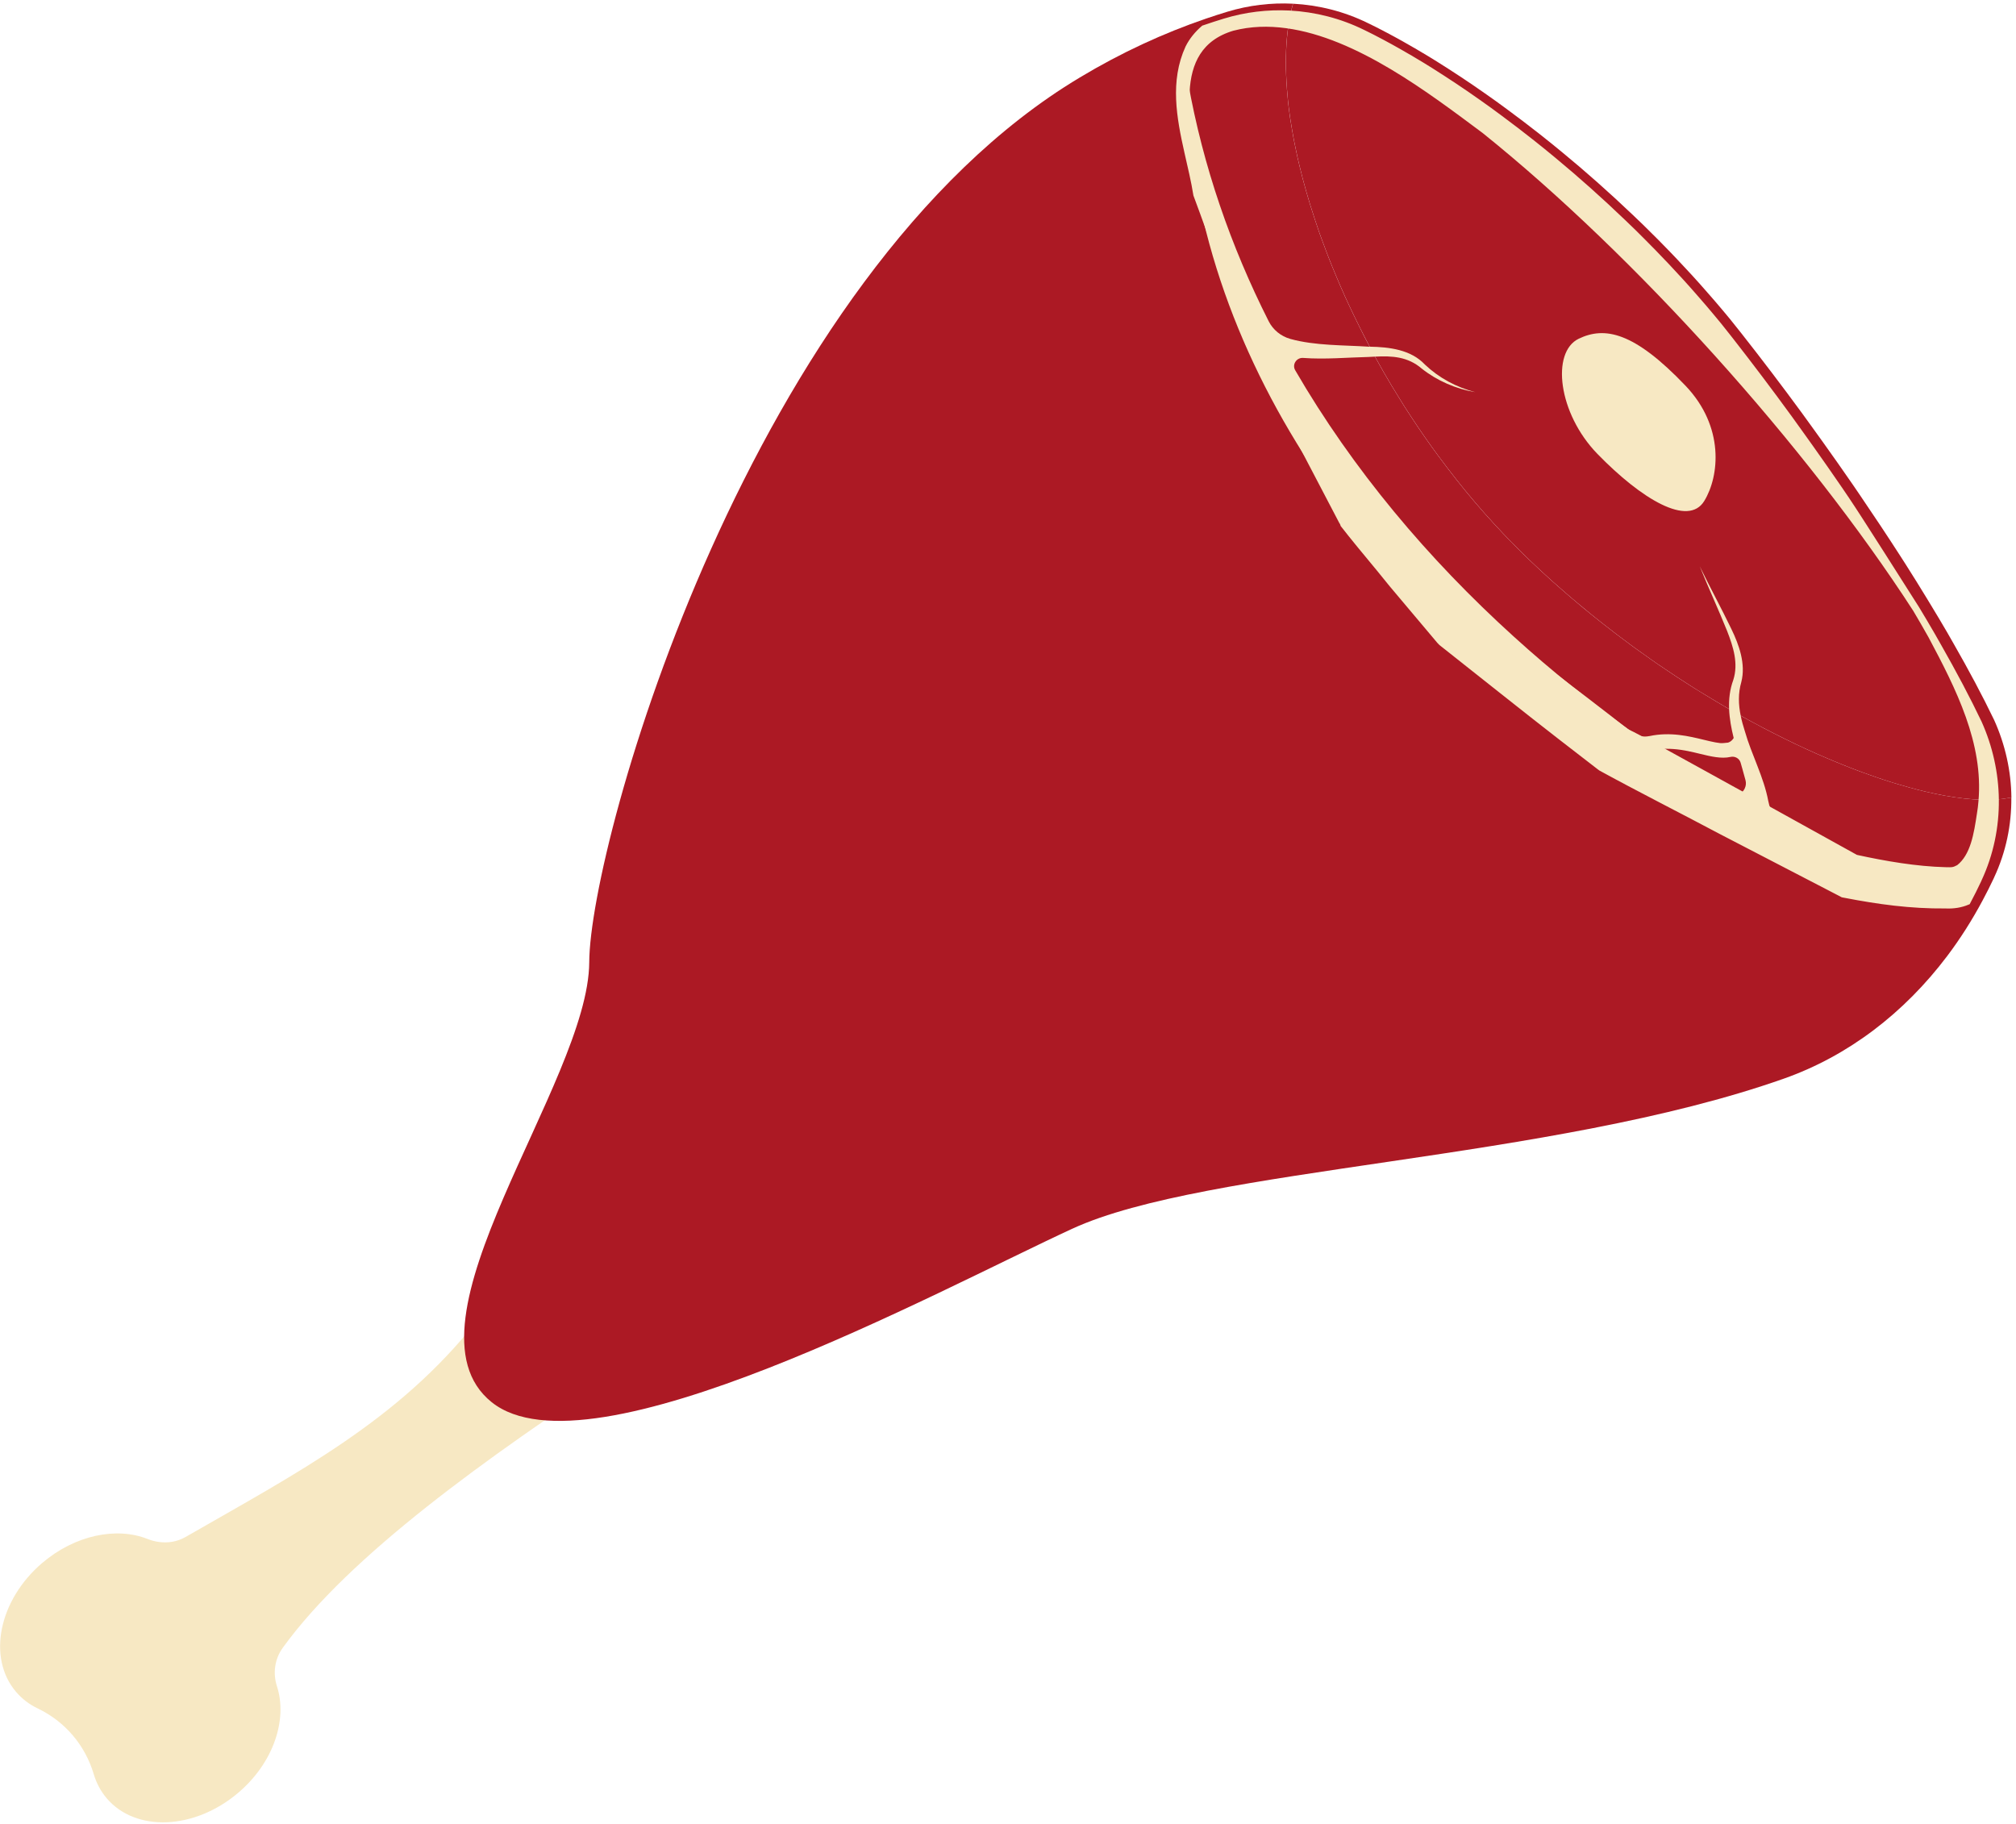 <svg width="294" height="266" viewBox="0 0 294 266" fill="none" xmlns="http://www.w3.org/2000/svg">
<g clip-path="url(#clip0_190_11164)">
<path d="M6.16 227.94C10.96 223.85 17.02 222.65 21.54 224.45C22.07 224.66 22.63 224.81 23.19 224.88C24.51 225.06 25.85 224.84 27.03 224.17C43.31 214.82 58.11 207.17 69.55 192.64C71.15 190.61 72.69 188.45 74.15 186.13C84.94 168.98 91.13 184.33 93.46 192.58C94.19 195.17 93.16 197.94 90.91 199.42C70.89 212.62 50.99 226.83 41.23 240.32C40.06 241.95 39.77 244.02 40.39 245.93C41.97 250.81 39.86 257.11 34.75 261.45C28.39 266.87 19.8 267.24 15.56 262.26C14.68 261.22 14.06 260.04 13.68 258.77C12.42 254.51 9.49 251.07 5.49 249.15C4.29 248.58 3.22 247.77 2.34 246.74C-1.9 241.76 -0.18 233.34 6.18 227.92L6.16 227.94Z" fill="#F7E8C3"/>
<path d="M293.32 116.3C293.36 120.28 292.54 124.26 290.82 127.94C290.81 127.98 290.79 128.02 290.77 128.06C290.25 129.16 289.71 130.24 289.14 131.3C287.6 134.18 285.88 136.89 283.98 139.41C277.66 147.79 269.49 154.01 260.14 157.31C226.18 169.3 175.92 170.19 156.37 179.2C136.82 188.2 86.01 215.94 71.71 204.5C57.4 193.06 85.85 157.84 85.93 140.33C86.01 122.83 109.4 40.11 157.46 11.31C163.51 7.67 169.69 4.83 175.89 2.71C176.92 2.36 177.96 2.02 178.99 1.71C182.12 0.76 185.36 0.38 188.56 0.54C188.41 1.06 188.28 1.59 188.17 2.14C187.73 4.23 187.52 6.57 187.52 9.1C187.52 9.71 187.53 10.33 187.56 10.96C187.58 11.58 187.62 12.21 187.67 12.85C187.66 12.88 187.67 12.91 187.67 12.94C187.71 13.5 187.76 14.07 187.82 14.65C187.83 14.82 187.85 14.98 187.87 15.14C187.94 15.72 188.01 16.31 188.1 16.91C188.11 16.95 188.11 16.98 188.11 17.01C188.2 17.58 188.29 18.16 188.39 18.75C188.56 19.79 188.76 20.86 189 21.94C189.14 22.64 189.3 23.35 189.48 24.07C189.78 25.33 190.11 26.62 190.49 27.93C190.66 28.54 190.84 29.15 191.03 29.76C191.07 29.89 191.11 30.01 191.15 30.14C191.35 30.79 191.56 31.44 191.78 32.1C191.86 32.34 191.94 32.59 192.03 32.84C192.23 33.46 192.45 34.08 192.68 34.71C192.9 35.32 193.13 35.94 193.37 36.56C193.5 36.91 193.63 37.27 193.78 37.63C194.1 38.44 194.42 39.25 194.77 40.07C195 40.63 195.24 41.2 195.49 41.77C195.55 41.9 195.61 42.04 195.68 42.19C195.97 42.88 196.29 43.57 196.61 44.26C197.15 45.42 197.71 46.58 198.29 47.74C198.75 48.68 199.23 49.62 199.74 50.56C199.99 51.04 200.25 51.53 200.51 52.01C200.91 52.73 201.31 53.45 201.72 54.17C202.52 55.56 203.35 56.95 204.22 58.33C204.43 58.68 204.65 59.03 204.87 59.38C205.2 59.9 205.54 60.42 205.88 60.93C207.1 62.79 208.38 64.64 209.72 66.45C210.16 67.05 210.61 67.65 211.07 68.24C212.77 70.48 214.57 72.68 216.46 74.82C216.72 75.11 216.97 75.4 217.24 75.68C217.63 76.12 218.02 76.56 218.44 76.99C218.9 77.5 219.39 78.01 219.88 78.52C220.26 78.92 220.65 79.32 221.05 79.71C221.64 80.32 222.25 80.92 222.87 81.51C223.24 81.86 223.6 82.21 223.97 82.55C224.32 82.88 224.66 83.2 225.01 83.52C225.48 83.95 225.94 84.38 226.41 84.8C226.93 85.26 227.45 85.72 227.97 86.17C228.66 86.78 229.36 87.37 230.05 87.95C230.63 88.44 231.2 88.92 231.78 89.38C231.81 89.41 231.83 89.43 231.86 89.45C232.44 89.92 233.02 90.39 233.61 90.85C234.95 91.91 236.3 92.94 237.66 93.94C238.15 94.31 238.65 94.67 239.15 95.02C239.52 95.29 239.9 95.56 240.28 95.82C240.57 96.04 240.87 96.24 241.17 96.45C241.31 96.55 241.45 96.64 241.58 96.74C242.01 97.03 242.44 97.33 242.87 97.61C243.48 98.03 244.08 98.43 244.69 98.83C244.69 98.83 244.71 98.84 244.73 98.85C245.35 99.26 245.97 99.66 246.59 100.05C246.74 100.14 246.88 100.23 247.03 100.33C247.51 100.63 247.98 100.92 248.45 101.2C249.07 101.58 249.69 101.96 250.3 102.32C250.77 102.61 251.24 102.88 251.71 103.15C251.86 103.23 252 103.32 252.15 103.4C252.23 103.45 252.3 103.49 252.38 103.54C252.87 103.83 253.36 104.1 253.84 104.37C258.14 106.77 262.35 108.84 266.36 110.55C266.72 110.7 267.08 110.85 267.43 111C269.21 111.74 270.95 112.42 272.64 113.01C272.97 113.13 273.31 113.25 273.64 113.36C274.31 113.59 274.96 113.81 275.61 114.01C275.94 114.11 276.26 114.21 276.58 114.31C277.22 114.5 277.84 114.68 278.46 114.85C278.84 114.96 279.21 115.06 279.58 115.15C279.94 115.24 280.28 115.33 280.63 115.41C284.82 116.41 288.45 116.81 291.3 116.58C292.02 116.53 292.69 116.43 293.31 116.3H293.32Z" fill="#AC1924"/>
<path d="M293.32 116.3C292.7 116.43 292.03 116.53 291.31 116.58C288.46 116.81 284.83 116.41 280.64 115.41C280.29 115.33 279.95 115.24 279.59 115.15C279.22 115.06 278.85 114.96 278.47 114.85C277.85 114.68 277.23 114.5 276.59 114.31C276.27 114.21 275.95 114.11 275.62 114.01C274.97 113.81 274.32 113.59 273.65 113.36C273.32 113.25 272.98 113.13 272.65 113.01C270.96 112.42 269.22 111.74 267.44 111C267.09 110.85 266.73 110.7 266.37 110.55C262.36 108.84 258.15 106.77 253.85 104.37C253.37 104.1 252.88 103.83 252.39 103.54C252.31 103.49 252.24 103.45 252.16 103.4C252.01 103.32 251.87 103.23 251.72 103.15C251.25 102.88 250.78 102.6 250.31 102.32C249.7 101.96 249.08 101.58 248.46 101.2C247.98 100.92 247.51 100.62 247.04 100.33C246.89 100.23 246.75 100.14 246.6 100.05C245.98 99.65 245.36 99.26 244.74 98.85C244.72 98.85 244.71 98.83 244.7 98.83C244.09 98.43 243.48 98.02 242.88 97.61C242.45 97.32 242.02 97.03 241.59 96.74C241.46 96.64 241.32 96.55 241.18 96.45C240.88 96.24 240.58 96.04 240.29 95.82C239.91 95.56 239.53 95.29 239.16 95.02C238.66 94.67 238.16 94.31 237.67 93.94C236.31 92.94 234.96 91.91 233.62 90.85C233.03 90.39 232.45 89.92 231.87 89.45C231.84 89.43 231.82 89.41 231.79 89.38C231.21 88.91 230.64 88.44 230.06 87.95C229.37 87.37 228.67 86.78 227.98 86.17C227.46 85.72 226.94 85.26 226.42 84.8C225.95 84.38 225.49 83.95 225.02 83.52C224.67 83.2 224.33 82.88 223.98 82.55C223.61 82.21 223.25 81.86 222.88 81.51C222.26 80.92 221.65 80.32 221.06 79.71C220.66 79.32 220.27 78.92 219.89 78.52C219.4 78.01 218.91 77.5 218.45 76.99C218.03 76.56 217.64 76.12 217.25 75.68C216.99 75.4 216.73 75.11 216.47 74.82C214.58 72.68 212.78 70.48 211.08 68.24C210.62 67.65 210.17 67.05 209.73 66.45C208.39 64.64 207.11 62.79 205.89 60.93C205.55 60.42 205.21 59.9 204.88 59.38C204.66 59.03 204.44 58.68 204.23 58.33C203.36 56.95 202.53 55.56 201.73 54.17C201.32 53.45 200.92 52.73 200.52 52.01C200.26 51.53 200 51.04 199.75 50.56C199.25 49.62 198.77 48.68 198.3 47.74C197.72 46.58 197.16 45.42 196.62 44.26C196.3 43.57 195.98 42.88 195.69 42.19C195.62 42.04 195.56 41.9 195.5 41.77C195.25 41.2 195.01 40.63 194.78 40.07C194.43 39.25 194.11 38.44 193.79 37.63C193.65 37.27 193.51 36.92 193.38 36.56C193.14 35.94 192.91 35.32 192.69 34.71C192.46 34.08 192.24 33.46 192.04 32.84C191.95 32.59 191.87 32.34 191.79 32.1C191.57 31.44 191.36 30.79 191.16 30.14C191.12 30.01 191.08 29.89 191.04 29.76C190.85 29.15 190.67 28.54 190.5 27.93C190.12 26.62 189.79 25.33 189.49 24.07C189.31 23.35 189.15 22.64 189.01 21.94C188.77 20.86 188.57 19.79 188.4 18.75C188.3 18.16 188.21 17.58 188.12 17.01C188.12 16.98 188.12 16.95 188.11 16.91C188.02 16.31 187.95 15.72 187.88 15.14C187.86 14.98 187.84 14.82 187.83 14.65C187.77 14.07 187.72 13.5 187.68 12.94C187.68 12.91 187.66 12.88 187.68 12.85C187.63 12.21 187.59 11.58 187.57 10.96C187.54 10.33 187.53 9.71 187.53 9.1C187.53 6.57 187.74 4.23 188.18 2.14C188.29 1.59 188.42 1.06 188.57 0.54C192.32 0.74 196.02 1.67 199.45 3.35C199.85 3.55 200.26 3.75 200.67 3.95C200.8 4.01 200.93 4.08 201.06 4.15C202.68 4.98 204.35 5.89 206.05 6.88C206.3 7.01 206.55 7.16 206.79 7.31C207.68 7.83 208.58 8.37 209.49 8.94C210.07 9.3 210.65 9.67 211.24 10.05C212.41 10.8 213.59 11.58 214.78 12.39C215.37 12.79 215.97 13.21 216.57 13.63C217.64 14.37 218.71 15.15 219.78 15.94C221.36 17.1 222.95 18.31 224.54 19.56C225.61 20.4 226.67 21.26 227.74 22.14C231.23 25.01 234.68 28.07 238.03 31.26C238.59 31.78 239.14 32.31 239.68 32.84C239.72 32.88 239.76 32.92 239.8 32.96C240.21 33.36 240.61 33.76 241.01 34.16C241.53 34.67 242.04 35.18 242.54 35.7C243.22 36.39 243.89 37.08 244.55 37.78C245.99 39.3 247.4 40.83 248.76 42.39C249.21 42.89 249.64 43.39 250.07 43.89C250.83 44.77 251.56 45.65 252.3 46.54C252.87 47.24 253.43 47.95 253.99 48.66C256.95 52.42 259.88 56.28 262.74 60.18C263.25 60.88 263.76 61.58 264.26 62.28C264.77 62.98 265.28 63.68 265.78 64.39C267.27 66.47 268.73 68.55 270.16 70.62C270.5 71.12 270.84 71.61 271.17 72.1C273.26 75.17 275.28 78.21 277.21 81.21C277.46 81.59 277.7 81.97 277.94 82.35C279 84.03 280.04 85.68 281.03 87.32C281.22 87.62 281.4 87.91 281.57 88.21C282.39 89.55 283.17 90.87 283.93 92.17C284.24 92.71 284.54 93.23 284.84 93.76C287.11 97.72 289.12 101.49 290.81 105C292.43 108.58 293.29 112.45 293.33 116.3H293.32Z" fill="#AC1924"/>
<path d="M248.54 73.06C246.2 76.89 239.39 72.81 232.96 66.2C227.2 60.27 226.19 51.35 230.23 49.4C234.01 47.58 238.29 48.37 245.81 56.26C251.51 62.24 250.75 69.44 248.54 73.06Z" fill="#F7E8C3"/>
<path d="M237.43 109.62C245.19 105.33 251.28 112.1 253.7 108.18L237.43 109.62Z" fill="#F7E8C3"/>
<path d="M260.6 120.58C259.15 119.84 258.17 118.44 257.88 116.84C257.88 116.83 257.88 116.82 257.87 116.81C257.23 113.34 255.42 110.03 254.46 106.65C254.22 105.89 254 105.13 253.85 104.37C253.52 102.75 253.46 101.13 253.94 99.47C254.62 96.83 253.61 94.05 252.5 91.75C251.01 88.65 249.37 85.67 247.88 82.59C249.16 85.76 250.6 88.87 251.87 92.02C252.78 94.35 253.54 96.77 252.77 99.17C252.26 100.56 252.11 101.97 252.16 103.4C252.22 104.81 252.48 106.23 252.83 107.63C252.17 108.68 251.11 108.54 248.47 107.89C246.32 107.37 243.61 106.7 240.54 107.35H240.52C239.71 107.52 238.86 107.36 238.19 106.88C232.14 102.55 226.3 97.87 220.77 92.85C208.26 81.52 197.28 68.47 188.88 53.99C188.4 53.15 189.08 52.13 190.04 52.2C193.22 52.44 196.49 52.13 199.56 52.06C199.89 52.04 200.21 52.02 200.53 52.01C203.01 51.88 205.31 52.01 207.33 53.75C209.57 55.53 212.31 56.71 215.13 57.19C212.36 56.46 209.87 55.13 207.79 53.16C205.75 50.98 202.58 50.61 199.76 50.56H199.57C195.96 50.32 191.78 50.43 188.18 49.43C186.81 49.05 185.65 48.11 185.01 46.84C179.5 35.92 175.45 24.28 173.26 12C173.12 11.21 172.98 10.42 172.86 9.62C172.86 13.41 173.06 17.17 173.5 20.87C175.82 40.8 184.33 59.42 196.54 75.51C197.29 76.5 198.05 77.49 198.83 78.46C198.99 78.65 199.14 78.84 199.3 79.03C200.09 79.98 200.9 80.95 201.68 81.89C201.71 81.93 201.75 81.97 201.79 82.02C213.24 95.4 227.22 106.73 242.07 115.23C254.75 122.4 268.62 127.93 283.06 129.95C275.27 127.43 267.79 124.26 260.61 120.58H260.6ZM251.89 115.78C249.39 114.32 246.92 112.81 244.5 111.23C243.54 110.6 242.6 109.95 241.65 109.3C242.48 109.19 243.28 109.18 244.05 109.24C245.47 109.34 246.78 109.66 247.97 109.95C249.49 110.32 251.04 110.69 252.36 110.39C253 110.24 253.66 110.6 253.84 111.23C253.93 111.53 254.01 111.82 254.09 112.11C254.24 112.65 254.39 113.2 254.55 113.77C254.66 114.19 254.62 114.59 254.46 114.94C254.07 115.86 252.9 116.37 251.89 115.78Z" fill="#F7E8C3"/>
<path d="M288.522 105.44C286.861 101.966 284.885 98.234 282.654 94.314C282.359 93.789 282.064 93.274 281.759 92.74C281.012 91.453 280.246 90.146 279.44 88.82C280.207 90.106 280.954 91.413 281.691 92.72C285.711 100.263 289.79 108.281 289.023 116.903C288.974 117.507 288.905 118.111 288.797 118.725C288.355 121.635 287.873 124.902 285.701 126.594C284.944 126.99 284.747 127 283.715 126.97C279.44 126.862 274.919 126.089 270.623 125.149L270.948 125.327L270.26 125.07C270.378 125.1 270.505 125.119 270.623 125.149L256.155 117.131L253.855 115.854C253.531 115.676 253.177 115.488 252.804 115.28C250.051 113.775 245.973 111.488 242.572 109.637C241.284 108.925 240.095 108.281 239.112 107.766C238.276 107.321 237.588 106.974 237.136 106.767C233.765 104.114 228.988 100.471 225.617 97.907L219.68 93.413L214.215 89.275L214.441 89.522L214.029 89.136L214.215 89.275L207.08 81.593C204.947 79.326 201.831 76.099 199.688 73.872L199.855 74.129L199.6 73.783C199.6 73.783 199.659 73.843 199.688 73.872L191.619 61.677C189.545 58.568 185.466 52.322 183.431 49.194C180.817 42.928 177.662 35.088 175.096 28.228C174.349 24.011 172.737 18.279 172.983 13.379C173.199 9.103 174.841 5.45 179.736 3.995C182.33 3.322 184.984 3.253 187.648 3.619C198.096 5.035 208.711 13.191 216.525 19.002C238.817 36.899 263.802 64.656 279.44 88.82C277.543 85.85 271.272 75.911 269.218 72.872C268.893 72.387 268.559 71.902 268.225 71.407C266.82 69.358 265.385 67.299 263.92 65.24C263.429 64.537 262.927 63.844 262.426 63.151C261.935 62.459 261.433 61.766 260.932 61.073C258.121 57.212 255.241 53.391 252.332 49.669C251.781 48.966 251.231 48.263 250.671 47.571C249.943 46.69 249.226 45.818 248.479 44.947C248.056 44.452 247.634 43.957 247.191 43.462C245.855 41.918 244.469 40.404 243.053 38.899C242.405 38.206 241.746 37.523 241.078 36.84C240.586 36.325 240.085 35.82 239.574 35.316C239.181 34.92 238.788 34.524 238.385 34.128C238.345 34.088 238.306 34.048 238.267 34.009C237.736 33.484 237.195 32.96 236.645 32.445C233.352 29.287 229.961 26.258 226.531 23.417C225.479 22.546 224.437 21.695 223.386 20.863C221.823 19.626 220.26 18.428 218.707 17.28C217.655 16.497 216.604 15.725 215.552 14.993C214.962 14.577 214.373 14.161 213.793 13.765C212.623 12.964 211.463 12.191 210.313 11.449C209.733 11.073 209.163 10.707 208.593 10.35C207.699 9.786 206.814 9.251 205.939 8.737C205.704 8.588 205.458 8.44 205.212 8.311C203.541 7.331 201.9 6.43 200.308 5.609C200.18 5.539 200.052 5.47 199.924 5.411C199.521 5.213 199.118 5.015 198.725 4.817C195.354 3.154 191.717 2.233 188.031 2.035C184.886 1.877 181.701 2.253 178.625 3.193C177.613 3.5 176.59 3.837 175.578 4.183C174.664 4.975 173.887 5.916 173.347 6.995C171.116 11.865 172.079 17.072 173.219 22.16C173.691 24.258 174.202 26.347 174.526 28.386C177.19 35.543 179.657 42.76 182.075 49.996C183.824 53.272 187.353 59.915 189.044 63.211C189.093 63.28 194.843 74.308 195.865 76.248C195.953 76.426 196.012 76.525 196.012 76.535C196.641 77.347 197.359 78.238 198.116 79.168C198.273 79.356 198.42 79.544 198.578 79.732C199.354 80.673 200.15 81.633 200.917 82.564C200.946 82.603 200.986 82.643 201.025 82.692C201.752 83.573 202.44 84.424 203.06 85.197L210.028 93.472C210.127 93.601 210.323 93.759 210.441 93.848C214.382 96.957 223.71 104.391 227.553 107.351L233.303 111.795L233.519 111.954C238.64 114.765 245.796 118.398 251.034 121.189L268.382 130.188L268.756 130.386L269.07 130.445C273.926 131.385 278.663 132.039 283.725 131.989C284.915 132.049 285.966 131.861 286.89 131.474C287.45 130.425 287.981 129.356 288.492 128.267C288.512 128.228 288.532 128.188 288.541 128.148C290.232 124.506 291.038 120.566 290.999 116.626C290.959 112.815 290.114 108.984 288.522 105.44Z" fill="#F7E8C3"/>
<path d="M279.44 88.82C280.246 90.146 281.012 91.453 281.759 92.74C282.064 93.274 282.359 93.789 282.654 94.314C284.885 98.234 286.861 101.966 288.522 105.44C290.114 108.984 290.959 112.815 290.999 116.626C291.038 120.566 290.232 124.506 288.541 128.148C288.532 128.188 288.512 128.228 288.492 128.267C287.981 129.356 287.45 130.425 286.89 131.474C285.966 131.861 284.915 132.049 283.725 131.989C278.663 132.039 273.926 131.385 269.07 130.445L268.756 130.386L268.382 130.188L251.034 121.189C245.796 118.398 238.64 114.765 233.519 111.954L233.303 111.795L227.553 107.351C223.71 104.391 214.382 96.957 210.441 93.848C210.323 93.759 210.127 93.601 210.028 93.472L203.06 85.197C202.44 84.424 201.752 83.573 201.025 82.692C200.986 82.643 200.946 82.603 200.917 82.564C200.15 81.633 199.354 80.673 198.578 79.732C198.42 79.544 198.273 79.356 198.116 79.168C197.359 78.238 196.641 77.347 196.012 76.535C196.012 76.525 195.953 76.426 195.865 76.248C194.843 74.308 189.093 63.28 189.044 63.211C187.353 59.915 183.824 53.272 182.075 49.996C179.657 42.76 177.19 35.543 174.526 28.386C174.202 26.347 173.691 24.258 173.219 22.16C172.079 17.072 171.116 11.865 173.347 6.995C173.887 5.916 174.664 4.975 175.578 4.183C176.59 3.837 177.613 3.5 178.625 3.193C181.701 2.253 184.886 1.877 188.031 2.035C191.717 2.233 195.354 3.154 198.725 4.817C199.118 5.015 199.521 5.213 199.924 5.411C200.052 5.47 200.18 5.539 200.308 5.609C201.9 6.43 203.541 7.331 205.212 8.311C205.458 8.44 205.704 8.588 205.939 8.737C206.814 9.251 207.699 9.786 208.593 10.35C209.163 10.707 209.733 11.073 210.313 11.449C211.463 12.191 212.623 12.964 213.793 13.765C214.373 14.161 214.962 14.577 215.552 14.993C216.604 15.725 217.655 16.497 218.707 17.28C220.26 18.428 221.823 19.626 223.386 20.863C224.437 21.695 225.479 22.546 226.531 23.417C229.961 26.258 233.352 29.287 236.645 32.445C237.195 32.96 237.736 33.484 238.267 34.009C238.306 34.048 238.345 34.088 238.385 34.128C238.788 34.524 239.181 34.92 239.574 35.316C240.085 35.82 240.586 36.325 241.078 36.84C241.746 37.523 242.405 38.206 243.053 38.899C244.469 40.404 245.855 41.918 247.191 43.462C247.634 43.957 248.056 44.452 248.479 44.947C249.226 45.818 249.943 46.69 250.671 47.571C251.231 48.263 251.781 48.966 252.332 49.669C255.241 53.391 258.121 57.212 260.932 61.073C261.433 61.766 261.935 62.459 262.426 63.151C262.927 63.844 263.429 64.537 263.92 65.24C265.385 67.299 266.82 69.358 268.225 71.407C268.559 71.902 268.893 72.387 269.218 72.872C271.272 75.911 277.543 85.85 279.44 88.82ZM279.44 88.82C280.207 90.106 280.954 91.413 281.691 92.72C285.711 100.263 289.79 108.281 289.023 116.903C288.974 117.507 288.905 118.111 288.797 118.725C288.355 121.635 287.873 124.902 285.701 126.594C284.944 126.99 284.747 127 283.715 126.97C279.44 126.862 274.919 126.089 270.623 125.149M279.44 88.82C263.802 64.656 238.817 36.899 216.525 19.002C208.711 13.191 198.096 5.035 187.648 3.619C184.984 3.253 182.33 3.322 179.736 3.995C174.841 5.45 173.199 9.103 172.983 13.379C172.737 18.279 174.349 24.011 175.096 28.228C177.662 35.088 180.817 42.928 183.431 49.194C185.466 52.322 189.545 58.568 191.619 61.677L199.688 73.872M270.623 125.149L270.948 125.327L270.26 125.07C270.378 125.1 270.505 125.119 270.623 125.149ZM270.623 125.149L256.155 117.131L253.855 115.854C253.531 115.676 253.177 115.488 252.804 115.28C250.051 113.775 245.973 111.488 242.572 109.637C241.284 108.925 240.095 108.281 239.112 107.766C238.276 107.321 237.588 106.974 237.136 106.767C233.765 104.114 228.988 100.471 225.617 97.907L219.68 93.413L214.215 89.275M214.215 89.275L214.441 89.522L214.029 89.136L214.215 89.275ZM214.215 89.275L207.08 81.593C204.947 79.326 201.831 76.099 199.688 73.872M199.688 73.872L199.855 74.129L199.6 73.783C199.6 73.783 199.659 73.843 199.688 73.872Z" stroke="#F7E8C3" stroke-miterlimit="135"/>
</g>
<defs>
<clipPath id="clip0_190_11164">
<rect width="293.82" height="265.78" fill="white"/>
</clipPath>
</defs>
</svg>

